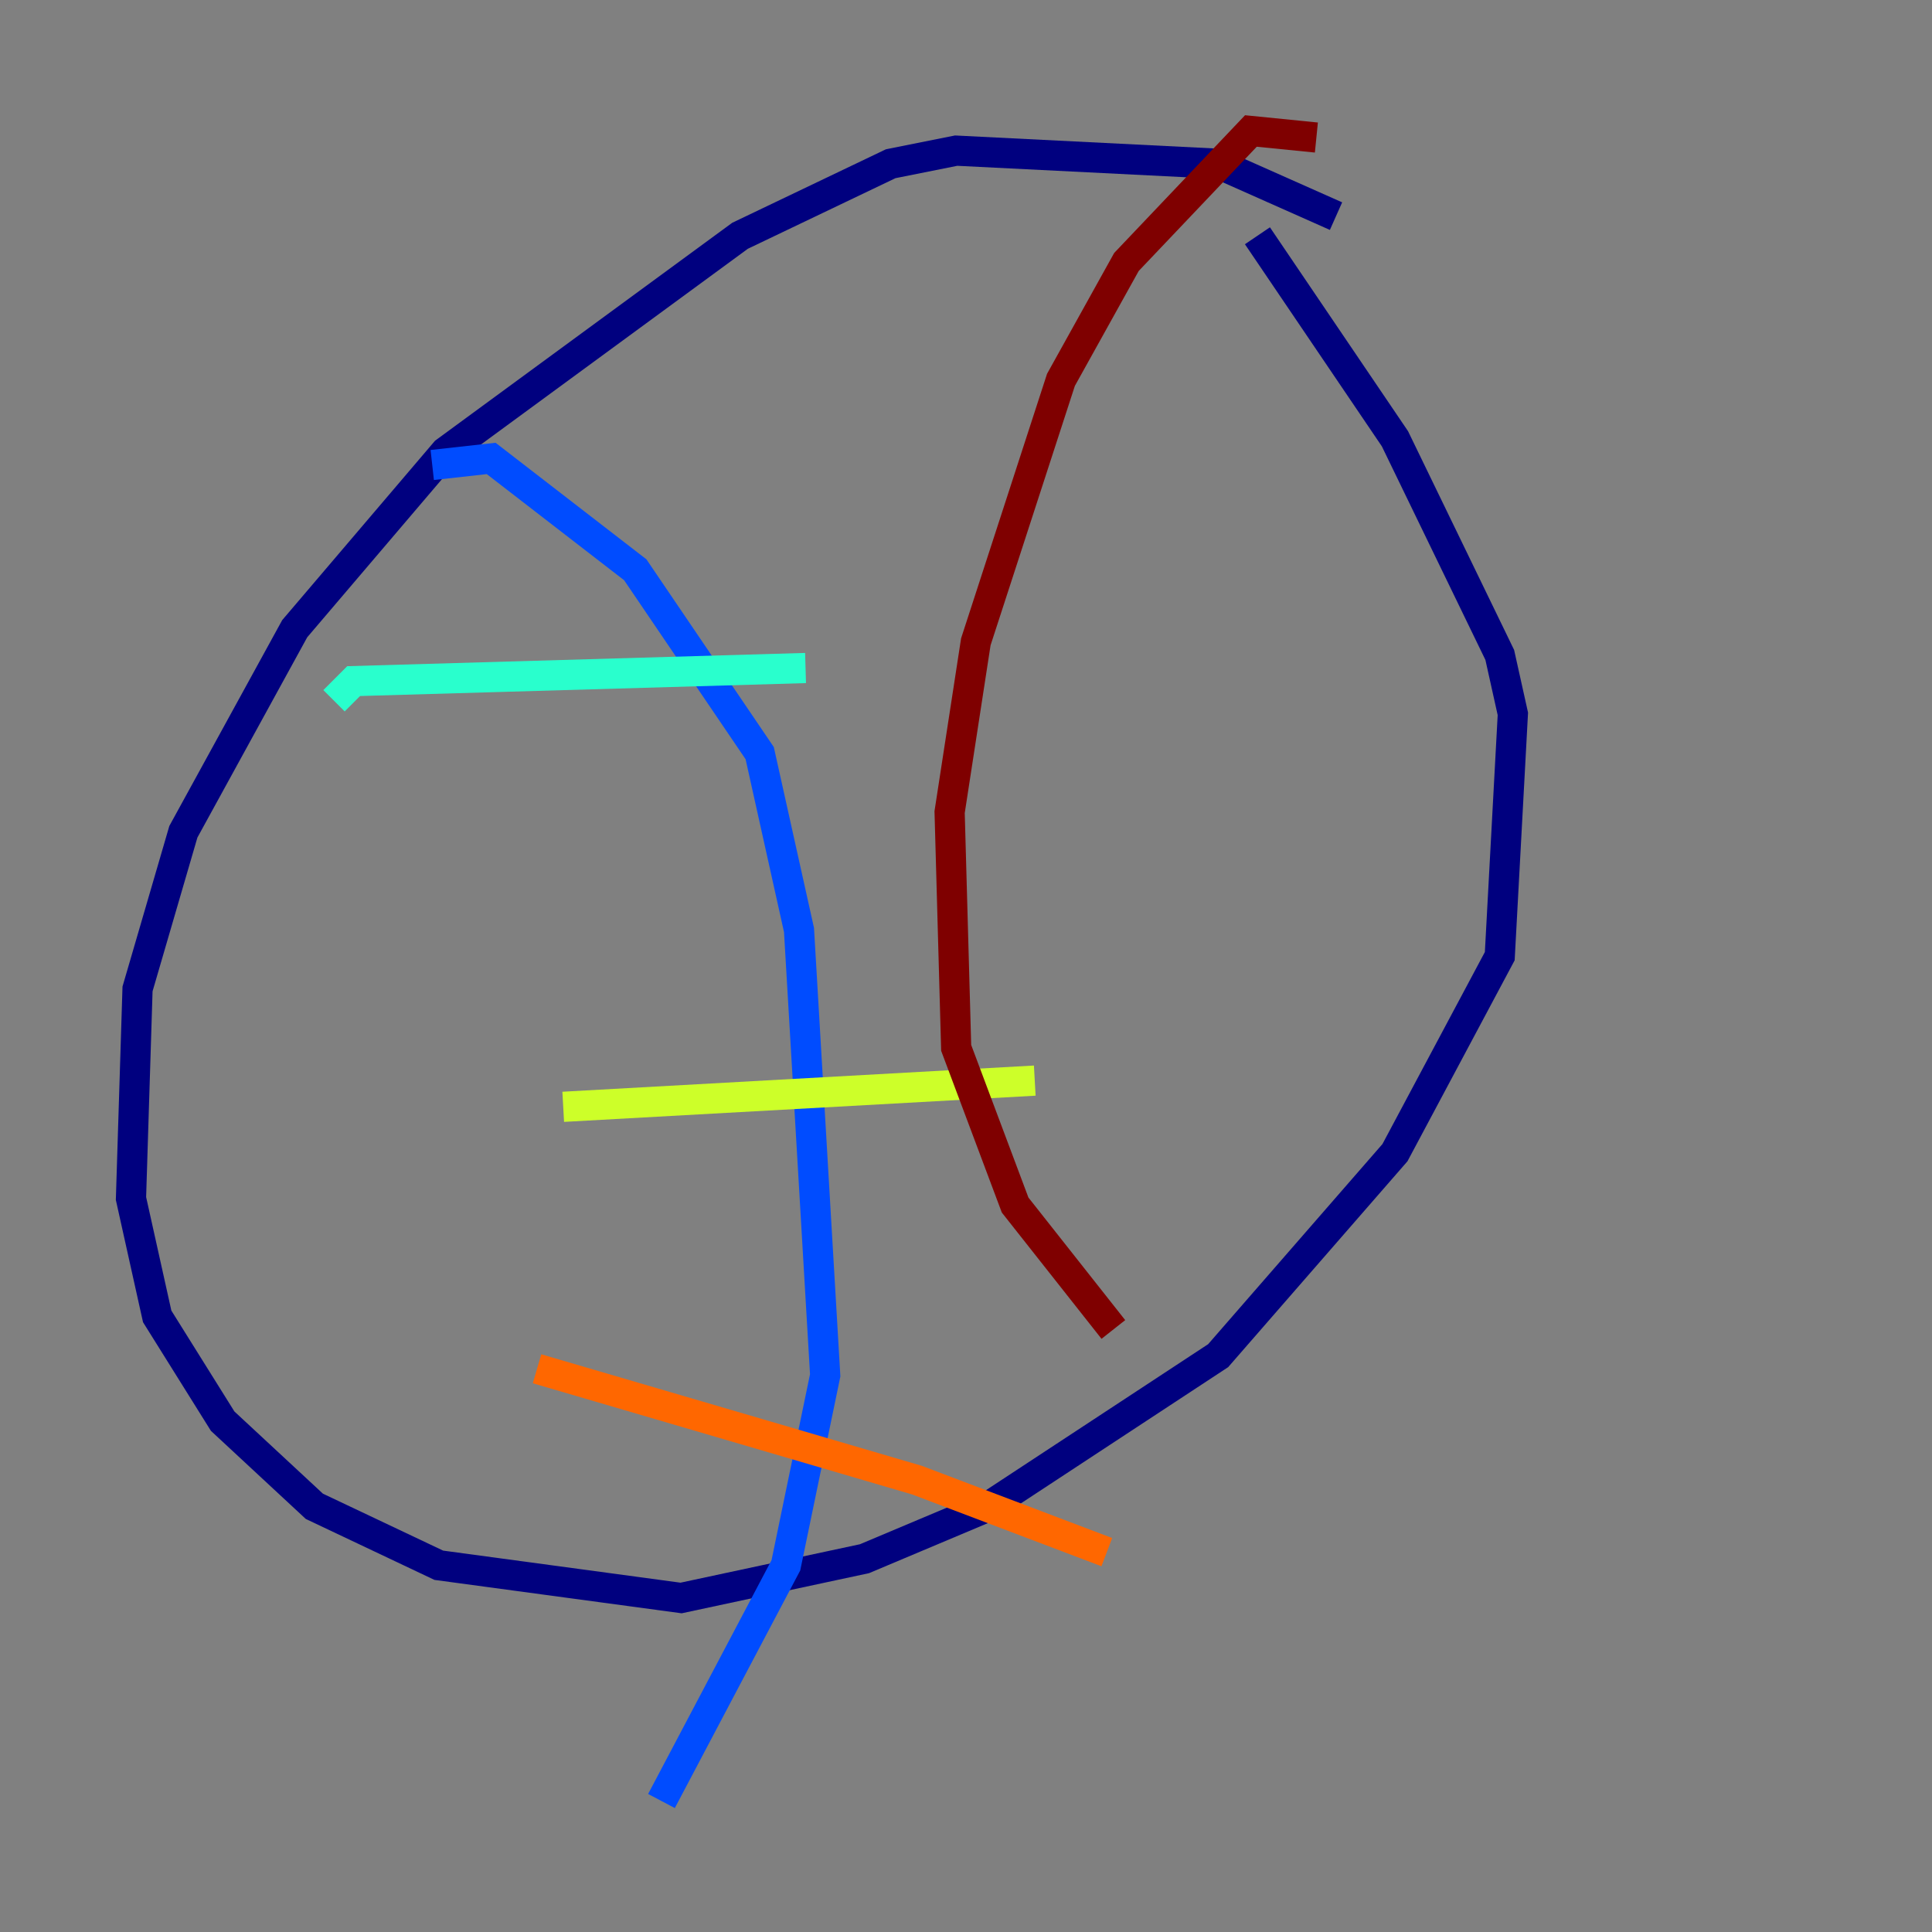 <?xml version="1.0" encoding="utf-8" ?>
<svg baseProfile="tiny" height="128" version="1.2" viewBox="0,0,128,128" width="128" xmlns="http://www.w3.org/2000/svg" xmlns:ev="http://www.w3.org/2001/xml-events" xmlns:xlink="http://www.w3.org/1999/xlink"><rect x="0" y="0" width="128" height="128" fill="#808080" stroke="none"/><defs /><polyline fill="none" points="88.515,14.319 80.705,10.848 63.349,9.98 59.01,10.848 49.031,15.62 29.505,29.939 19.525,41.654 12.149,55.105 9.112,65.519 8.678,79.403 10.414,87.214 14.752,94.156 20.827,99.797 29.071,103.702 45.125,105.871 57.275,103.268 65.519,99.797 80.705,89.817 92.42,76.366 99.363,63.349 100.231,47.295 99.363,43.39 92.42,29.071 83.308,15.62" stroke="#00007f" stroke-width="2" /><polyline fill="none" points="28.637,30.807 32.542,30.373 42.088,37.749 50.332,49.898 52.936,61.614 54.671,91.119 52.068,103.702 43.824,119.322" stroke="#004cff" stroke-width="2" /><polyline fill="none" points="22.129,46.427 23.43,45.125 53.37,44.258" stroke="#29ffcd" stroke-width="2" /><polyline fill="none" points="37.315,73.329 68.556,71.593" stroke="#cdff29" stroke-width="2" /><polyline fill="none" points="35.58,90.685 60.746,98.061 73.329,102.834" stroke="#ff6700" stroke-width="2" /><polyline fill="none" points="87.214,9.112 82.875,8.678 74.63,17.356 70.291,25.166 64.651,42.522 62.915,53.803 63.349,69.424 67.254,79.837 73.763,88.081" stroke="#7f0000" stroke-width="2" /></svg>